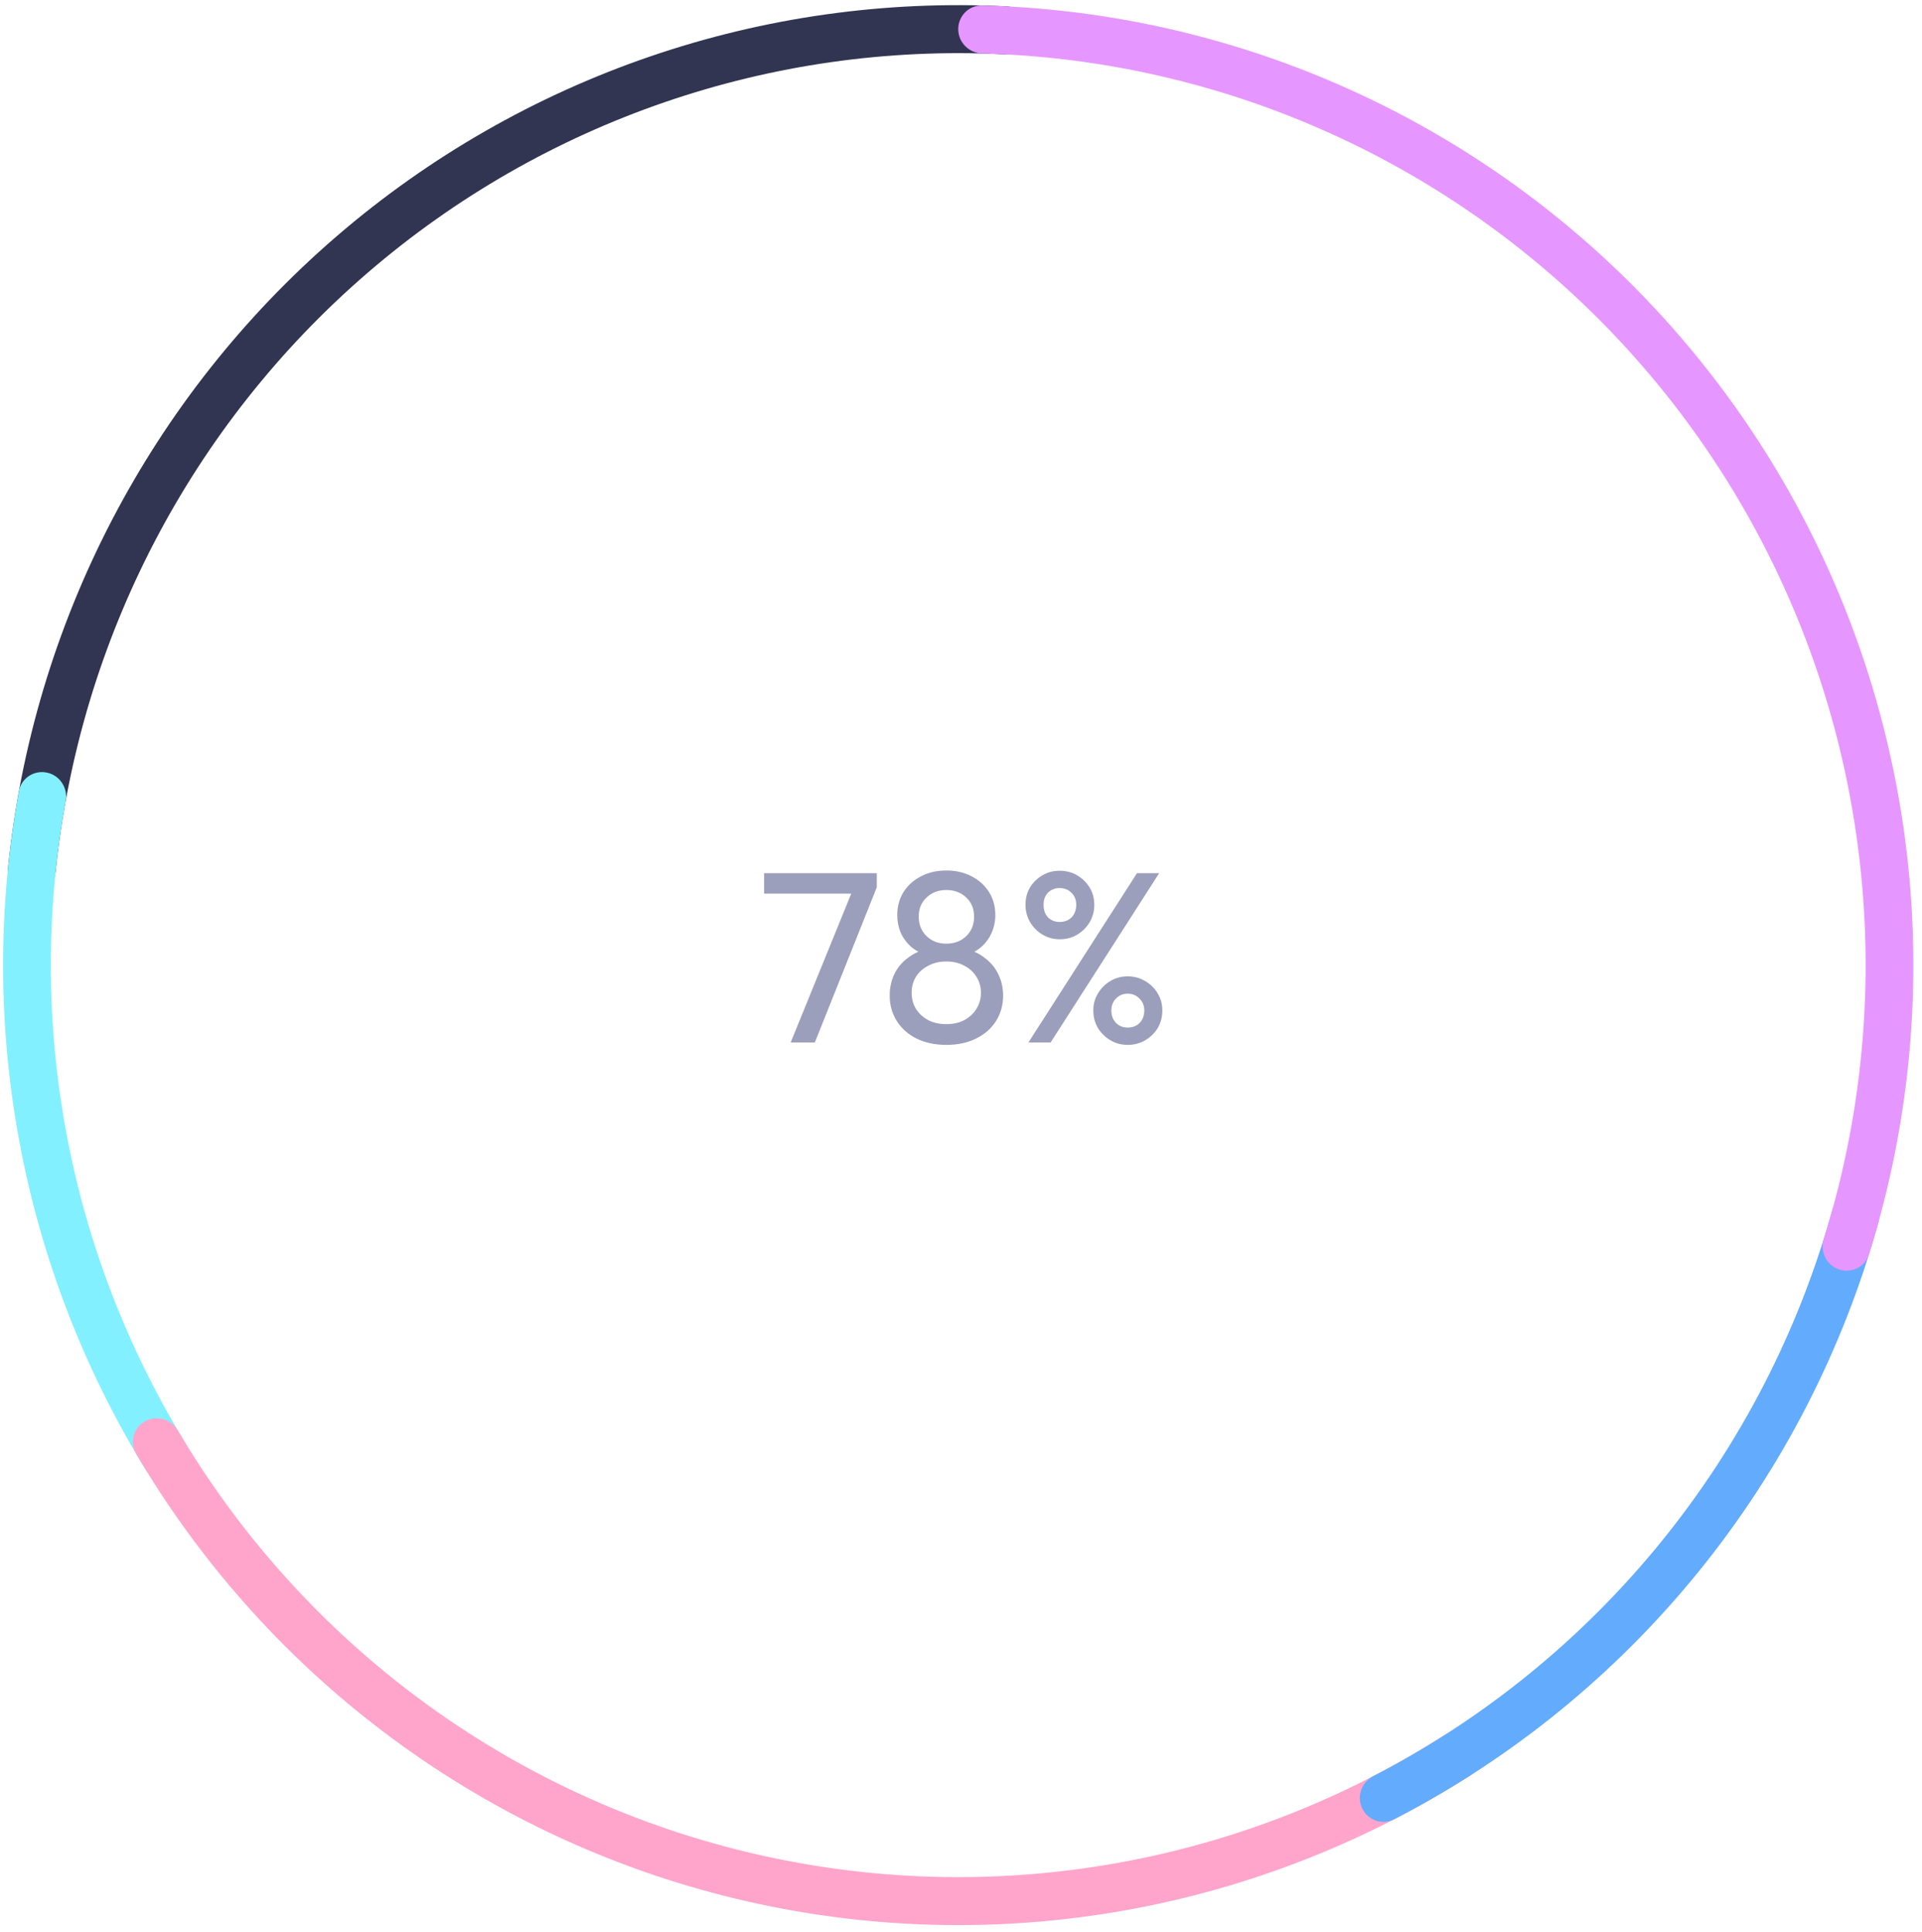 <svg width="197" height="198" viewBox="0 0 197 198" fill="none" xmlns="http://www.w3.org/2000/svg">
<path d="M81.043 106.848L87.543 90.873L89.868 90.948L83.519 106.848H81.043ZM78.319 91.598V89.498H89.868V90.948L88.844 91.598H78.319ZM96.992 107.098C95.842 107.098 94.825 106.881 93.942 106.448C93.075 106.014 92.4 105.414 91.917 104.648C91.433 103.881 91.192 103.014 91.192 102.048C91.192 101.264 91.342 100.548 91.642 99.898C91.942 99.248 92.383 98.698 92.967 98.248C93.55 97.781 94.233 97.448 95.017 97.248L95.092 97.923C94.425 97.739 93.858 97.448 93.392 97.048C92.925 96.631 92.567 96.148 92.317 95.598C92.083 95.031 91.967 94.431 91.967 93.798C91.967 92.898 92.183 92.106 92.617 91.423C93.05 90.739 93.642 90.206 94.392 89.823C95.158 89.423 96.025 89.223 96.992 89.223C97.975 89.223 98.842 89.423 99.592 89.823C100.342 90.206 100.933 90.739 101.367 91.423C101.8 92.106 102.017 92.898 102.017 93.798C102.017 94.431 101.892 95.031 101.642 95.598C101.408 96.148 101.058 96.631 100.592 97.048C100.142 97.448 99.583 97.739 98.917 97.923L98.967 97.248C99.767 97.448 100.45 97.781 101.017 98.248C101.6 98.698 102.042 99.248 102.342 99.898C102.658 100.548 102.817 101.264 102.817 102.048C102.817 103.014 102.575 103.881 102.092 104.648C101.608 105.414 100.925 106.014 100.042 106.448C99.175 106.881 98.158 107.098 96.992 107.098ZM96.992 104.973C97.692 104.973 98.3 104.839 98.817 104.573C99.35 104.289 99.767 103.906 100.067 103.423C100.383 102.939 100.542 102.381 100.542 101.748C100.542 101.131 100.383 100.581 100.067 100.098C99.767 99.614 99.35 99.239 98.817 98.973C98.3 98.689 97.692 98.548 96.992 98.548C96.308 98.548 95.7 98.689 95.167 98.973C94.633 99.239 94.208 99.614 93.892 100.098C93.592 100.581 93.442 101.131 93.442 101.748C93.442 102.381 93.592 102.939 93.892 103.423C94.208 103.906 94.633 104.289 95.167 104.573C95.7 104.839 96.308 104.973 96.992 104.973ZM96.992 96.723C97.825 96.723 98.508 96.464 99.042 95.948C99.575 95.431 99.842 94.764 99.842 93.948C99.842 93.148 99.575 92.498 99.042 91.998C98.508 91.481 97.825 91.223 96.992 91.223C96.175 91.223 95.5 91.481 94.967 91.998C94.433 92.498 94.167 93.148 94.167 93.948C94.167 94.764 94.433 95.431 94.967 95.948C95.5 96.464 96.175 96.723 96.992 96.723ZM108.612 96.273C107.978 96.273 107.395 96.114 106.862 95.798C106.328 95.481 105.903 95.056 105.587 94.523C105.27 93.989 105.112 93.398 105.112 92.748C105.112 92.081 105.262 91.489 105.562 90.973C105.878 90.456 106.303 90.039 106.837 89.723C107.37 89.406 107.962 89.248 108.612 89.248C109.278 89.248 109.878 89.406 110.412 89.723C110.945 90.039 111.37 90.456 111.687 90.973C112.003 91.489 112.162 92.081 112.162 92.748C112.162 93.398 112.003 93.989 111.687 94.523C111.37 95.056 110.945 95.481 110.412 95.798C109.895 96.114 109.295 96.273 108.612 96.273ZM108.612 94.498C109.112 94.498 109.52 94.339 109.837 94.023C110.153 93.689 110.312 93.264 110.312 92.748C110.312 92.231 110.145 91.814 109.812 91.498C109.495 91.181 109.095 91.023 108.612 91.023C108.128 91.023 107.728 91.181 107.412 91.498C107.112 91.814 106.962 92.231 106.962 92.748C106.962 93.264 107.112 93.689 107.412 94.023C107.728 94.339 108.128 94.498 108.612 94.498ZM115.587 107.098C114.937 107.098 114.345 106.939 113.812 106.623C113.278 106.306 112.853 105.889 112.537 105.373C112.22 104.839 112.062 104.239 112.062 103.573C112.062 102.923 112.22 102.339 112.537 101.823C112.853 101.289 113.278 100.864 113.812 100.548C114.345 100.231 114.937 100.073 115.587 100.073C116.237 100.073 116.828 100.231 117.362 100.548C117.912 100.864 118.345 101.289 118.662 101.823C118.978 102.339 119.137 102.923 119.137 103.573C119.137 104.239 118.978 104.839 118.662 105.373C118.345 105.889 117.92 106.306 117.387 106.623C116.853 106.939 116.253 107.098 115.587 107.098ZM115.587 105.323C116.087 105.323 116.495 105.164 116.812 104.848C117.128 104.514 117.287 104.089 117.287 103.573C117.287 103.073 117.12 102.664 116.787 102.348C116.47 102.014 116.07 101.848 115.587 101.848C115.103 101.848 114.703 102.014 114.387 102.348C114.07 102.664 113.912 103.073 113.912 103.573C113.912 104.089 114.07 104.514 114.387 104.848C114.703 105.164 115.103 105.323 115.587 105.323ZM105.412 106.848L116.537 89.498H118.812L107.687 106.848H105.412Z" fill="#9C9FBB"/>
<path d="M3.042 91.605C1.695 91.502 0.683 90.326 0.819 88.982C3.354 63.893 15.384 40.703 34.474 24.243C53.558 7.788 78.183 -0.635 103.231 0.657C104.587 0.727 105.601 1.912 105.498 3.265C105.394 4.621 104.211 5.632 102.854 5.564C79.101 4.371 55.758 12.373 37.661 27.977C19.557 43.586 8.137 65.567 5.702 89.353C5.564 90.699 4.39 91.709 3.042 91.605Z" fill="#323551"/>
<path d="M18.292 151.348C17.156 152.093 15.628 151.774 14.917 150.617C8.6 140.334 4.218 128.964 1.998 117.072C-0.223 105.177 -0.24 92.979 1.94 81.09C2.184 79.758 3.487 78.91 4.812 79.19C6.133 79.469 6.975 80.764 6.733 82.092C4.683 93.352 4.706 104.901 6.809 116.165C8.912 127.429 13.057 138.201 19.03 147.947C19.735 149.097 19.42 150.608 18.292 151.348Z" fill="#82F0FF"/>
<path d="M151.392 178.607C152.142 179.731 151.844 181.254 150.705 181.981C139.984 188.825 128.034 193.511 115.518 195.77C102.201 198.173 88.533 197.776 75.377 194.603C62.22 191.431 49.861 185.551 39.078 177.337C28.942 169.614 20.406 159.986 13.942 148.994C13.258 147.831 13.682 146.342 14.859 145.682C16.043 145.018 17.538 145.445 18.228 146.614C24.361 157.004 32.444 166.109 42.035 173.416C52.278 181.22 64.02 186.805 76.519 189.819C89.017 192.833 102.002 193.211 114.653 190.927C126.495 188.79 137.805 184.365 147.958 177.906C149.106 177.176 150.636 177.475 151.392 178.607Z" fill="#FFA5CB"/>
<path d="M190.796 122.301C192.105 122.632 192.902 123.96 192.543 125.261C188.923 138.355 182.642 150.562 174.087 161.107C165.538 171.643 154.915 180.278 142.895 186.474C141.685 187.098 140.21 186.579 139.622 185.352C139.037 184.131 139.551 182.67 140.753 182.049C152.135 176.166 162.194 167.98 170.293 157.998C178.393 148.014 184.347 136.463 187.791 124.073C188.153 122.768 189.483 121.97 190.796 122.301Z" fill="#63ABFD"/>
<path d="M98.217 2.988C98.217 1.629 99.318 0.525 100.676 0.559C115.419 0.931 129.9 4.647 143.03 11.442C156.891 18.615 168.846 29.01 177.902 41.764C186.959 54.518 192.853 69.261 195.096 84.766C197.222 99.461 196.01 114.437 191.564 128.575C191.157 129.868 189.757 130.55 188.476 130.107C187.201 129.667 186.525 128.278 186.929 126.99C191.126 113.589 192.267 99.398 190.252 85.474C188.122 70.744 182.521 56.738 173.918 44.622C165.315 32.506 153.957 22.63 140.79 15.816C128.352 9.38 114.64 5.852 100.676 5.48C99.318 5.444 98.217 4.346 98.217 2.988Z" fill="#E697FF"/>
</svg>
